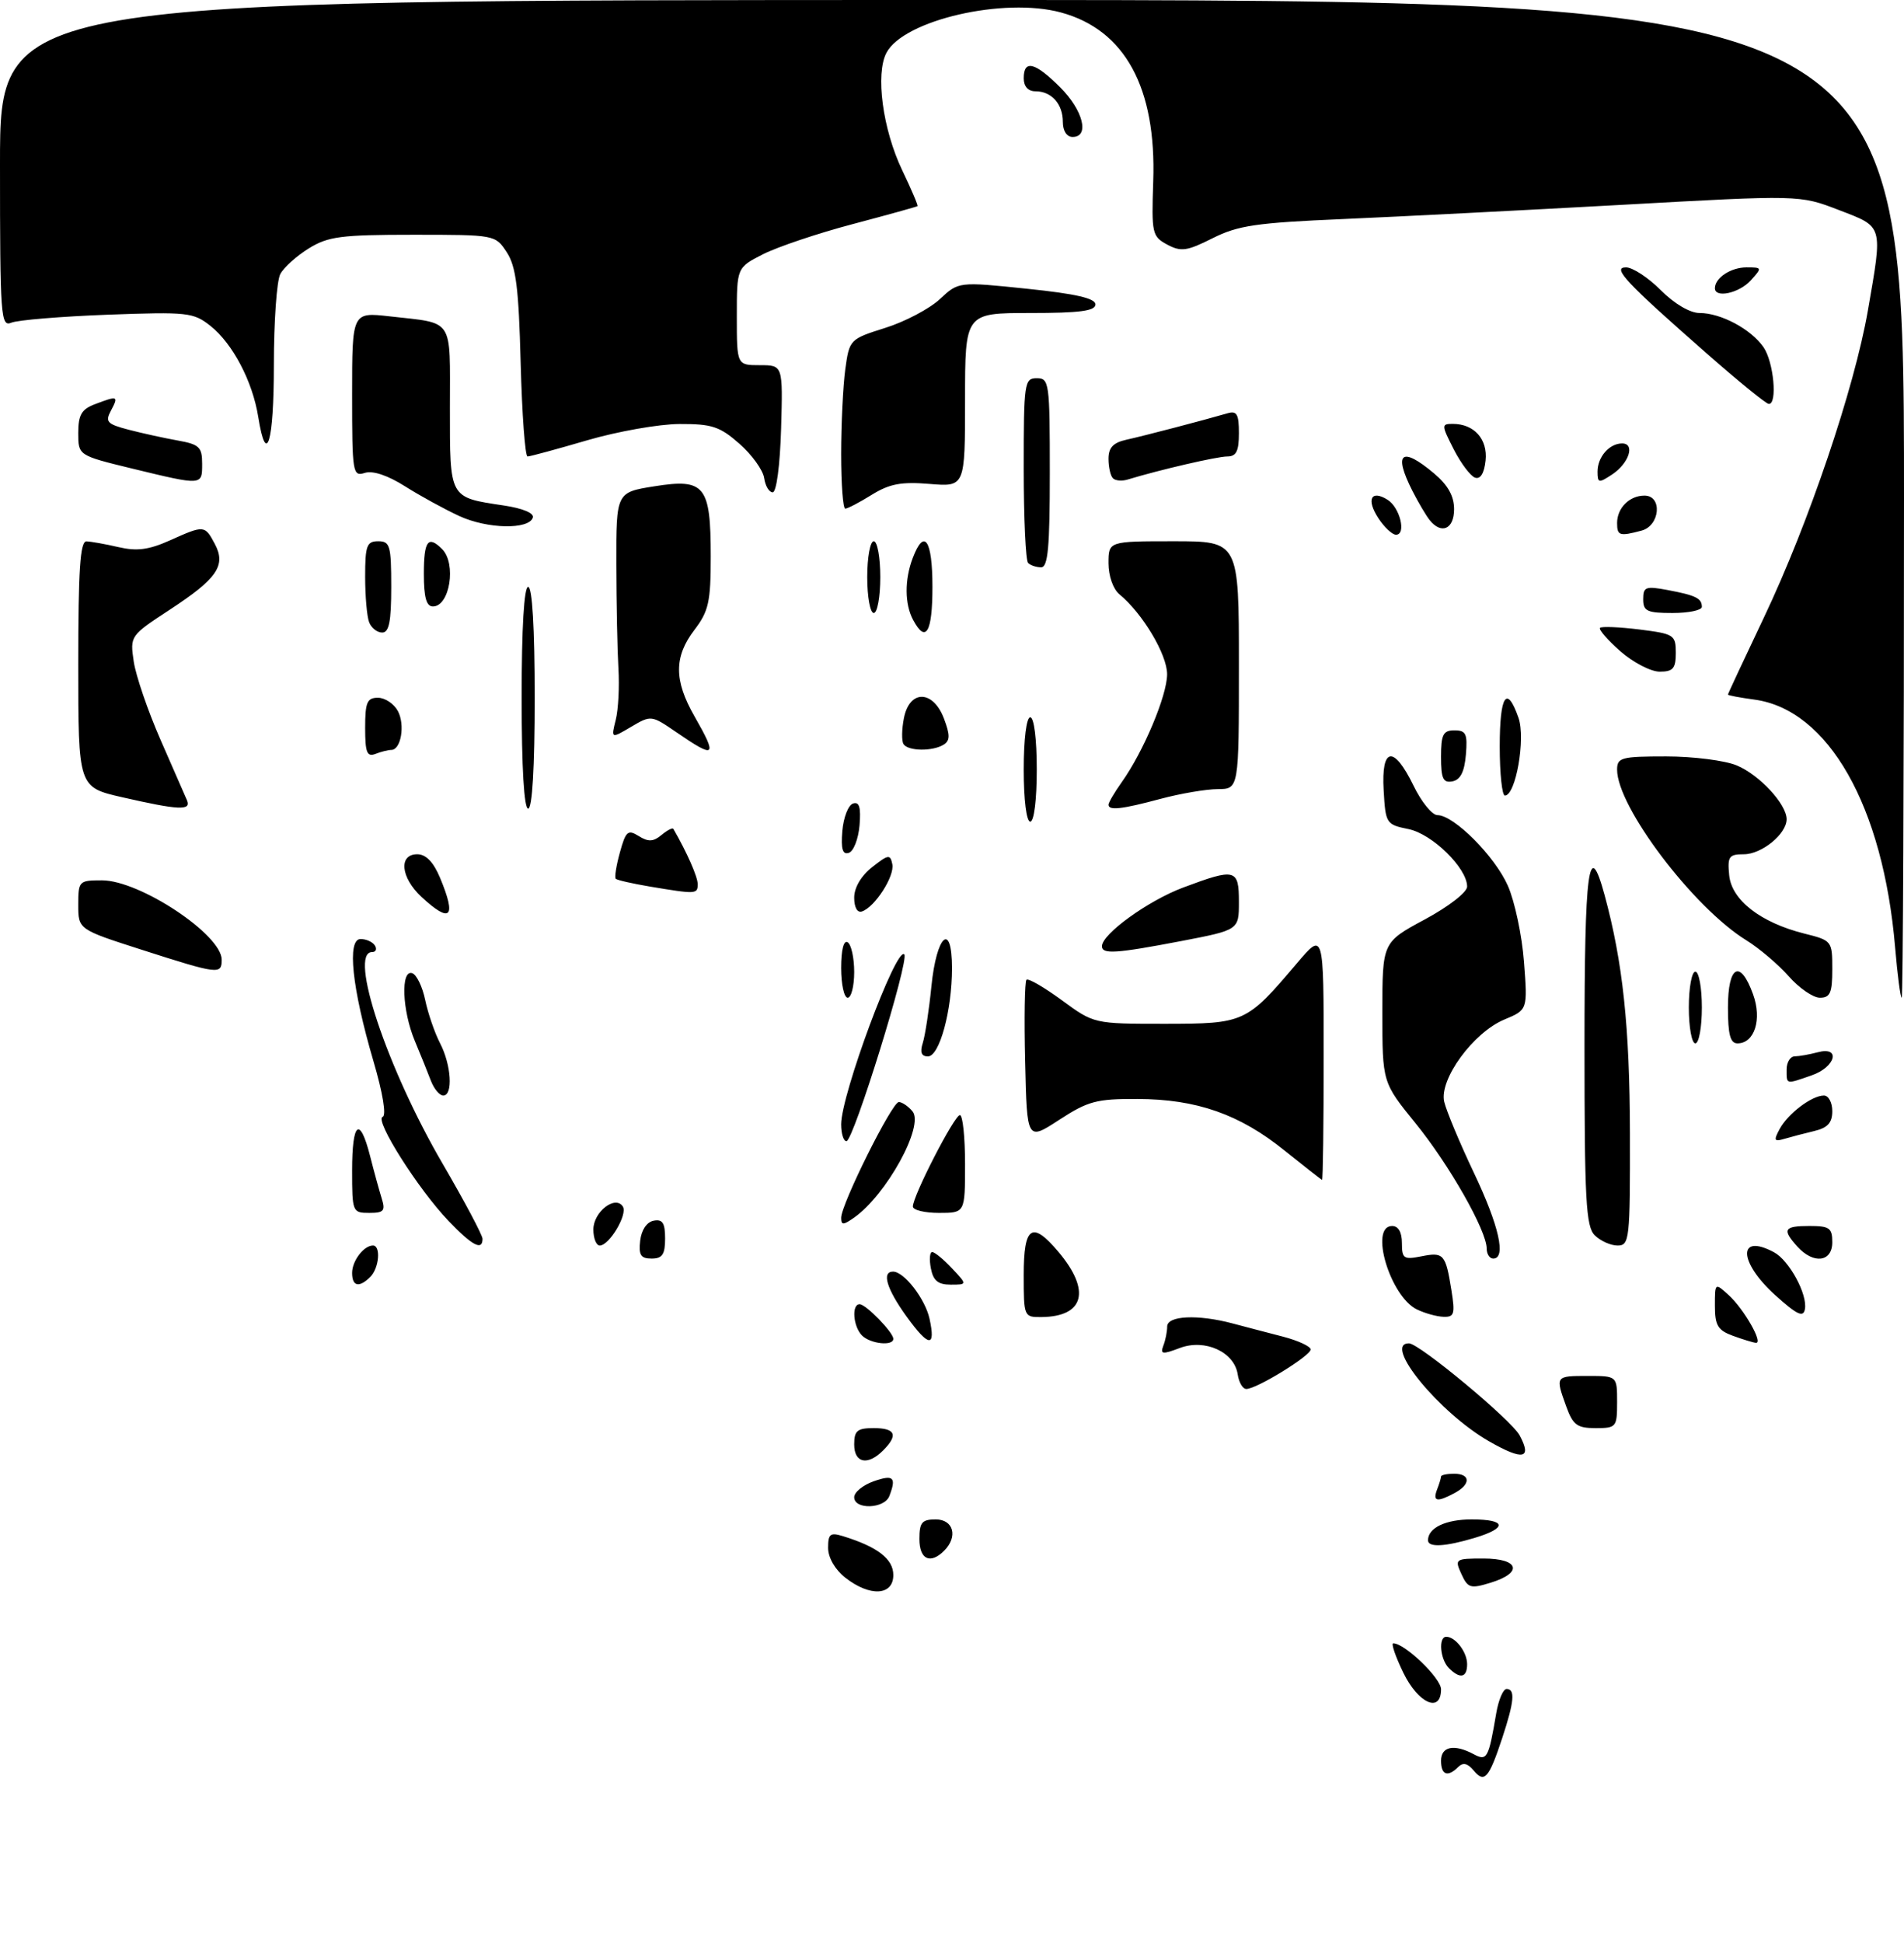 <?xml version="1.0" encoding="UTF-8" standalone="no"?>
<!DOCTYPE svg PUBLIC "-//W3C//DTD SVG 1.1//EN" "http://www.w3.org/Graphics/SVG/1.1/DTD/svg11.dtd" >
<svg xmlns="http://www.w3.org/2000/svg" xmlns:xlink="http://www.w3.org/1999/xlink" version="1.1" viewBox="0 0 292 298">
 <g >
 <path fill="currentColor"
d=" M 226.00 271.50 C 225.09 270.40 224.37 270.23 223.64 270.96 C 222.03 272.57 221.00 272.20 221.00 270.00 C 221.00 267.81 223.02 267.41 226.00 269.00 C 228.05 270.10 228.29 269.65 229.46 262.75 C 229.81 260.69 230.52 259.00 231.05 259.00 C 232.41 259.00 232.23 260.94 230.37 266.57 C 228.33 272.73 227.65 273.49 226.00 271.50 Z  M 215.21 256.50 C 214.01 254.03 213.32 252.00 213.67 252.00 C 215.44 252.00 221.00 257.35 221.00 259.05 C 221.00 262.77 217.51 261.24 215.21 256.50 Z  M 222.20 255.80 C 220.85 254.45 220.57 251.00 221.80 251.00 C 223.21 251.00 225.00 253.35 225.00 255.20 C 225.00 257.28 223.92 257.52 222.20 255.80 Z  M 129.63 241.93 C 128.05 240.68 127.00 238.86 127.00 237.36 C 127.00 235.23 127.33 234.97 129.25 235.56 C 134.58 237.20 137.00 239.06 137.00 241.53 C 137.00 244.70 133.41 244.90 129.63 241.93 Z  M 224.12 241.37 C 223.07 239.07 223.17 239.00 227.52 239.00 C 232.99 239.00 233.62 241.17 228.60 242.71 C 225.51 243.66 225.11 243.54 224.12 241.37 Z  M 141.00 236.00 C 141.00 233.47 141.39 233.00 143.50 233.00 C 146.24 233.00 146.95 235.65 144.80 237.80 C 142.67 239.93 141.00 239.15 141.00 236.00 Z  M 219.00 236.20 C 219.00 234.29 221.71 233.00 225.70 233.00 C 231.04 233.00 231.24 234.31 226.13 235.84 C 221.62 237.19 219.00 237.33 219.00 236.20 Z  M 131.00 229.60 C 131.00 228.83 132.35 227.73 134.00 227.15 C 137.03 226.09 137.50 226.54 136.39 229.42 C 135.64 231.39 131.00 231.54 131.00 229.60 Z  M 220.39 228.42 C 220.73 227.55 221.00 226.65 221.00 226.42 C 221.00 226.19 221.90 226.00 223.00 226.00 C 225.55 226.00 225.58 227.62 223.07 228.96 C 220.38 230.40 219.69 230.26 220.39 228.42 Z  M 131.00 221.50 C 131.00 219.39 131.47 219.00 134.00 219.00 C 137.34 219.00 137.79 220.07 135.43 222.43 C 133.06 224.80 131.00 224.37 131.00 221.50 Z  M 228.39 221.04 C 220.72 216.65 212.00 206.00 216.08 206.00 C 217.65 206.00 231.81 217.77 233.06 220.12 C 234.99 223.72 233.57 224.00 228.39 221.04 Z  M 240.20 215.68 C 238.51 211.00 238.51 211.00 243.50 211.00 C 248.00 211.00 248.00 211.00 248.00 215.00 C 248.00 218.86 247.88 219.00 244.70 219.00 C 241.87 219.00 241.23 218.53 240.20 215.68 Z  M 189.82 210.78 C 189.32 207.33 184.81 205.26 180.95 206.71 C 178.26 207.73 177.91 207.68 178.41 206.36 C 178.74 205.52 179.00 204.20 179.00 203.42 C 179.00 201.75 183.69 201.53 189.00 202.94 C 190.93 203.45 194.41 204.37 196.75 204.97 C 199.09 205.58 201.00 206.47 201.00 206.94 C 201.00 207.91 192.71 213.00 191.14 213.00 C 190.59 213.00 190.00 212.00 189.82 210.78 Z  M 132.20 204.80 C 130.84 203.44 130.57 200.00 131.83 200.00 C 132.80 200.00 137.00 204.32 137.00 205.31 C 137.00 206.46 133.48 206.08 132.20 204.80 Z  M 139.07 201.94 C 135.99 197.68 135.17 195.00 136.96 195.00 C 138.65 195.00 141.88 199.17 142.55 202.21 C 143.53 206.69 142.46 206.61 139.07 201.94 Z  M 265.75 204.84 C 263.45 204.00 263.00 203.25 263.00 200.26 C 263.00 196.70 263.00 196.69 265.10 198.59 C 267.45 200.72 270.48 206.04 269.28 205.92 C 268.85 205.88 267.26 205.39 265.75 204.84 Z  M 157.00 195.50 C 157.00 188.00 158.27 187.16 162.34 191.99 C 167.33 197.92 166.29 201.89 159.75 201.97 C 157.03 202.00 157.00 201.93 157.00 195.50 Z  M 217.30 200.80 C 213.17 198.80 209.96 188.00 213.50 188.00 C 214.45 188.00 215.00 188.96 215.00 190.62 C 215.00 193.00 215.28 193.19 217.96 192.66 C 221.41 191.97 221.70 192.30 222.59 197.85 C 223.17 201.49 223.03 201.99 221.38 201.93 C 220.35 201.90 218.51 201.39 217.30 200.80 Z  M 272.24 198.60 C 266.60 193.50 266.47 189.04 272.06 192.03 C 274.40 193.28 277.24 198.52 276.80 200.78 C 276.55 202.08 275.58 201.61 272.24 198.60 Z  M 54.00 195.20 C 54.00 193.35 55.79 191.00 57.20 191.00 C 58.43 191.00 58.15 194.45 56.80 195.80 C 55.08 197.52 54.00 197.28 54.00 195.20 Z  M 142.76 194.50 C 142.49 193.12 142.59 192.00 142.96 192.00 C 143.34 192.00 144.71 193.12 146.00 194.50 C 148.35 197.00 148.35 197.00 145.79 197.00 C 143.86 197.00 143.12 196.39 142.76 194.50 Z  M 98.18 190.26 C 98.37 188.61 99.19 187.39 100.25 187.19 C 101.61 186.93 102.00 187.54 102.00 189.93 C 102.00 192.37 101.57 193.00 99.93 193.00 C 98.27 193.00 97.93 192.46 98.18 190.26 Z  M 228.00 191.47 C 228.00 188.72 222.27 178.63 217.08 172.24 C 212.00 165.99 212.00 165.99 212.00 155.24 C 212.00 144.50 212.00 144.50 218.50 141.00 C 222.16 139.03 225.00 136.83 225.00 135.96 C 225.00 133.12 219.65 127.88 216.00 127.14 C 212.59 126.45 212.49 126.29 212.20 121.21 C 211.81 114.53 213.74 114.23 216.79 120.50 C 217.99 122.98 219.64 125.00 220.45 125.00 C 222.97 125.00 229.24 131.29 231.25 135.83 C 232.30 138.22 233.42 143.47 233.72 147.51 C 234.28 154.86 234.28 154.86 230.70 156.35 C 225.94 158.34 220.68 165.54 221.49 168.97 C 221.82 170.36 223.86 175.26 226.04 179.85 C 229.90 187.97 231.03 193.00 229.00 193.00 C 228.45 193.00 228.00 192.31 228.00 191.47 Z  M 275.65 191.17 C 273.27 188.53 273.57 188.00 277.50 188.00 C 280.57 188.00 281.00 188.31 281.00 190.50 C 281.00 193.54 278.13 193.90 275.65 191.17 Z  M 68.81 187.25 C 64.18 182.43 57.38 171.71 58.68 171.27 C 59.28 171.07 58.71 167.62 57.27 162.72 C 53.97 151.48 53.19 144.00 55.30 144.00 C 56.17 144.00 57.16 144.45 57.50 145.00 C 57.84 145.55 57.64 146.00 57.06 146.00 C 53.41 146.00 59.36 163.85 67.88 178.45 C 71.24 184.22 74.00 189.41 74.00 189.97 C 74.00 191.85 72.44 191.04 68.81 187.25 Z  M 91.00 188.54 C 91.00 185.83 94.40 183.21 95.53 185.04 C 96.27 186.25 93.44 191.00 91.98 191.00 C 91.44 191.00 91.00 189.89 91.00 188.54 Z  M 244.57 189.43 C 243.22 188.08 243.00 184.03 243.00 160.43 C 243.00 133.10 243.64 128.28 246.08 137.25 C 248.88 147.55 249.93 157.45 249.97 173.75 C 250.00 190.13 249.90 191.00 248.07 191.00 C 247.01 191.00 245.44 190.29 244.57 189.43 Z  M 129.00 186.75 C 129.00 184.67 136.80 169.00 137.84 169.00 C 138.34 169.00 139.29 169.64 139.94 170.42 C 141.78 172.64 135.94 183.25 130.96 186.74 C 129.32 187.89 129.00 187.89 129.00 186.75 Z  M 54.00 179.50 C 54.00 172.04 55.17 171.08 56.75 177.25 C 57.34 179.59 58.15 182.51 58.53 183.75 C 59.14 185.69 58.87 186.00 56.62 186.00 C 54.06 186.00 54.00 185.84 54.00 179.50 Z  M 140.00 185.02 C 140.00 183.38 146.37 171.00 147.21 171.00 C 147.65 171.00 148.00 174.38 148.00 178.50 C 148.00 186.00 148.00 186.00 144.00 186.00 C 141.80 186.00 140.00 185.56 140.00 185.02 Z  M 197.00 176.43 C 190.09 170.86 183.52 168.56 174.45 168.53 C 168.18 168.50 166.86 168.85 162.45 171.72 C 157.50 174.95 157.50 174.95 157.22 162.84 C 157.06 156.18 157.15 150.51 157.42 150.25 C 157.69 149.98 160.12 151.39 162.84 153.38 C 167.77 157.00 167.77 157.00 178.63 157.00 C 190.88 156.99 191.15 156.86 198.92 147.69 C 203.00 142.88 203.00 142.88 203.00 161.94 C 203.00 172.42 202.89 180.97 202.75 180.93 C 202.61 180.89 200.03 178.87 197.00 176.43 Z  M 129.00 172.42 C 129.00 167.85 137.45 145.11 138.68 146.35 C 139.50 147.17 130.88 175.00 129.81 175.00 C 129.36 175.00 129.00 173.84 129.00 172.42 Z  M 272.92 173.15 C 274.19 170.78 277.86 168.00 279.72 168.00 C 280.43 168.00 281.00 169.08 281.00 170.39 C 281.00 172.17 280.30 172.95 278.25 173.44 C 276.74 173.80 274.67 174.34 273.66 174.64 C 272.09 175.11 271.98 174.90 272.92 173.15 Z  M 66.09 165.75 C 65.62 164.51 64.51 161.76 63.62 159.63 C 61.67 154.98 61.43 148.64 63.22 149.24 C 63.89 149.46 64.79 151.32 65.21 153.36 C 65.64 155.40 66.66 158.38 67.49 159.98 C 69.22 163.32 69.50 168.00 67.98 168.00 C 67.41 168.00 66.57 166.99 66.09 165.75 Z  M 274.00 164.00 C 274.00 162.90 274.56 161.99 275.25 161.99 C 275.94 161.98 277.51 161.70 278.75 161.37 C 282.35 160.40 281.53 163.62 277.85 164.90 C 273.83 166.30 274.00 166.34 274.00 164.00 Z  M 141.52 159.93 C 141.88 158.79 142.48 154.89 142.84 151.26 C 143.63 143.34 146.00 141.25 146.00 148.47 C 146.00 154.97 144.08 162.00 142.31 162.00 C 141.30 162.00 141.06 161.37 141.52 159.93 Z  M 259.00 154.50 C 259.00 151.47 259.45 149.00 260.00 149.00 C 260.55 149.00 261.00 151.47 261.00 154.50 C 261.00 157.53 260.55 160.00 260.00 160.00 C 259.45 160.00 259.00 157.53 259.00 154.50 Z  M 265.00 154.50 C 265.00 148.04 266.89 147.04 268.85 152.47 C 270.25 156.32 269.08 160.00 266.46 160.00 C 265.36 160.00 265.00 158.66 265.00 154.50 Z  M 129.00 148.44 C 129.00 145.66 129.39 144.12 130.00 144.50 C 130.55 144.84 131.00 146.89 131.00 149.06 C 131.00 151.23 130.55 153.00 130.00 153.00 C 129.45 153.00 129.00 150.95 129.00 148.44 Z  M 274.33 149.72 C 272.74 147.92 269.81 145.42 267.80 144.18 C 259.69 139.17 248.00 123.73 248.00 118.03 C 248.00 116.17 248.63 116.00 255.53 116.00 C 259.67 116.00 264.55 116.62 266.36 117.38 C 269.84 118.83 274.00 123.33 274.00 125.63 C 274.00 127.88 270.18 131.00 267.44 131.00 C 265.15 131.00 264.91 131.35 265.19 134.22 C 265.56 138.02 269.99 141.47 276.70 143.16 C 280.95 144.22 281.00 144.29 281.00 148.62 C 281.00 152.25 280.68 153.00 279.10 153.00 C 278.06 153.00 275.91 151.52 274.33 149.72 Z  M 290.64 145.30 C 288.81 123.62 280.39 108.80 269.04 107.28 C 266.82 106.98 265.00 106.64 265.00 106.51 C 265.00 106.39 267.50 101.04 270.55 94.62 C 277.36 80.30 284.40 59.50 286.46 47.62 C 288.75 34.40 288.89 34.85 281.99 32.20 C 276.00 29.89 276.00 29.89 248.75 31.41 C 233.76 32.24 214.53 33.22 206.00 33.59 C 192.68 34.16 189.86 34.57 185.97 36.53 C 182.03 38.51 181.13 38.64 179.01 37.51 C 176.69 36.26 176.59 35.81 176.86 27.84 C 177.36 13.44 172.52 4.57 162.70 1.91 C 153.97 -0.46 138.64 3.07 135.96 8.07 C 134.23 11.31 135.36 19.83 138.37 26.12 C 139.77 29.04 140.82 31.50 140.71 31.61 C 140.59 31.71 136.12 32.95 130.76 34.37 C 125.41 35.78 119.22 37.87 117.01 38.99 C 113.00 41.04 113.00 41.04 113.00 48.52 C 113.00 56.00 113.00 56.00 116.54 56.00 C 120.07 56.00 120.07 56.00 119.79 65.75 C 119.62 71.39 119.08 75.50 118.50 75.50 C 117.95 75.50 117.36 74.51 117.19 73.30 C 117.01 72.09 115.31 69.72 113.40 68.05 C 110.39 65.40 109.18 65.00 104.22 65.02 C 101.07 65.03 94.70 66.16 90.05 67.52 C 85.40 68.88 81.29 70.00 80.91 70.00 C 80.53 70.00 80.06 63.56 79.85 55.69 C 79.55 44.14 79.14 40.87 77.72 38.69 C 75.96 36.00 75.93 36.00 63.34 36.00 C 52.30 36.00 50.32 36.26 47.36 38.09 C 45.50 39.24 43.53 41.01 42.99 42.02 C 42.44 43.04 42.00 49.30 42.00 55.93 C 42.00 67.92 40.85 71.74 39.60 63.91 C 38.73 58.47 35.69 52.70 32.28 49.98 C 29.65 47.90 28.78 47.81 16.50 48.26 C 9.35 48.53 2.71 49.08 1.75 49.48 C 0.11 50.17 0.00 48.63 0.00 25.11 C 0.00 0.00 0.00 0.00 146.00 0.00 C 292.00 0.00 292.00 0.00 292.00 76.50 C 292.00 118.58 291.84 153.00 291.65 153.00 C 291.45 153.00 291.00 149.54 290.64 145.30 Z  M 21.75 145.65 C 12.00 142.52 12.00 142.52 12.00 138.76 C 12.00 135.10 12.10 135.00 15.64 135.00 C 21.44 135.00 34.00 143.33 34.00 147.17 C 34.00 149.48 33.53 149.43 21.75 145.65 Z  M 169.00 145.10 C 169.00 143.23 176.07 138.12 181.46 136.10 C 189.48 133.10 190.00 133.23 190.00 138.31 C 190.00 142.61 190.00 142.61 181.16 144.31 C 171.11 146.23 169.00 146.37 169.00 145.10 Z  M 64.65 137.55 C 61.45 134.59 61.09 131.00 63.99 131.00 C 65.32 131.00 66.47 132.18 67.49 134.62 C 70.04 140.73 69.11 141.68 64.65 137.55 Z  M 131.00 137.66 C 131.00 136.11 132.06 134.31 133.75 132.98 C 136.24 131.02 136.53 130.97 136.85 132.53 C 137.22 134.37 134.17 139.11 132.19 139.77 C 131.48 140.01 131.00 139.15 131.00 137.66 Z  M 99.65 135.95 C 96.99 135.50 94.64 134.97 94.43 134.76 C 94.22 134.56 94.51 132.73 95.07 130.71 C 95.97 127.45 96.29 127.17 97.96 128.21 C 99.42 129.12 100.19 129.09 101.44 128.05 C 102.33 127.31 103.15 126.89 103.27 127.11 C 105.37 130.75 107.00 134.46 107.00 135.58 C 107.00 137.13 106.76 137.14 99.65 135.95 Z  M 129.18 127.43 C 129.36 125.35 130.09 123.46 130.82 123.22 C 131.78 122.90 132.05 123.79 131.82 126.57 C 131.64 128.65 130.91 130.54 130.18 130.78 C 129.22 131.10 128.95 130.21 129.18 127.43 Z  M 157.00 118.00 C 157.00 113.33 157.42 110.00 158.00 110.00 C 158.58 110.00 159.00 113.33 159.00 118.00 C 159.00 122.67 158.58 126.00 158.00 126.00 C 157.42 126.00 157.00 122.67 157.00 118.00 Z  M 18.75 122.26 C 12.00 120.72 12.00 120.72 12.00 101.86 C 12.00 87.43 12.29 83.01 13.25 83.02 C 13.94 83.04 16.15 83.43 18.17 83.90 C 20.98 84.55 22.81 84.32 26.03 82.88 C 31.31 80.51 31.40 80.52 32.93 83.38 C 34.71 86.70 33.34 88.72 26.03 93.50 C 19.96 97.48 19.93 97.52 20.51 101.45 C 20.83 103.62 22.68 109.02 24.62 113.45 C 26.57 117.88 28.40 122.06 28.69 122.75 C 29.35 124.33 27.37 124.23 18.75 122.26 Z  M 80.00 107.00 C 80.00 96.33 80.37 90.00 81.00 90.00 C 81.63 90.00 82.00 96.33 82.00 107.00 C 82.00 117.67 81.63 124.00 81.00 124.00 C 80.37 124.00 80.00 117.67 80.00 107.00 Z  M 170.00 123.40 C 170.00 123.08 170.90 121.54 172.00 119.99 C 175.36 115.28 178.98 106.68 178.99 103.40 C 179.00 100.38 175.23 94.06 171.67 91.13 C 170.71 90.34 170.00 88.31 170.00 86.38 C 170.00 83.00 170.00 83.00 180.00 83.00 C 190.00 83.00 190.00 83.00 190.00 102.00 C 190.00 121.00 190.00 121.00 186.75 121.01 C 184.96 121.02 181.03 121.69 178.00 122.50 C 172.04 124.10 170.00 124.33 170.00 123.40 Z  M 230.00 114.50 C 230.00 106.60 231.08 104.94 232.88 110.08 C 233.99 113.27 232.46 122.00 230.79 122.00 C 230.36 122.00 230.00 118.62 230.00 114.50 Z  M 221.00 116.07 C 221.00 112.63 221.32 112.00 223.06 112.00 C 224.83 112.00 225.08 112.53 224.81 115.74 C 224.59 118.36 223.97 119.58 222.75 119.82 C 221.32 120.09 221.00 119.41 221.00 116.07 Z  M 56.00 111.61 C 56.00 107.69 56.30 107.00 57.96 107.00 C 59.05 107.00 60.42 107.92 61.02 109.04 C 62.15 111.15 61.50 115.00 60.01 115.00 C 59.55 115.00 58.45 115.27 57.58 115.61 C 56.28 116.11 56.00 115.40 56.00 111.61 Z  M 103.69 112.26 C 99.90 109.67 99.85 109.66 96.79 111.46 C 93.71 113.28 93.71 113.28 94.43 110.39 C 94.83 108.80 95.01 105.25 94.84 102.50 C 94.68 99.75 94.53 92.55 94.52 86.50 C 94.50 75.50 94.50 75.50 100.38 74.57 C 108.10 73.34 109.00 74.47 109.00 85.35 C 109.00 92.30 108.68 93.73 106.50 96.59 C 103.35 100.72 103.35 104.33 106.51 109.85 C 110.09 116.12 109.74 116.42 103.69 112.26 Z  M 138.56 114.10 C 138.26 113.61 138.29 111.81 138.63 110.10 C 139.50 105.73 143.10 105.79 144.77 110.20 C 145.72 112.72 145.71 113.56 144.74 114.18 C 143.05 115.25 139.24 115.20 138.56 114.10 Z  M 248.50 99.87 C 246.54 98.14 245.14 96.53 245.38 96.28 C 245.63 96.04 248.34 96.15 251.42 96.53 C 256.74 97.20 257.00 97.36 257.00 100.12 C 257.00 102.51 256.59 103.00 254.53 103.00 C 253.18 103.00 250.46 101.59 248.50 99.87 Z  M 56.61 95.42 C 56.27 94.55 56.00 91.40 56.00 88.42 C 56.00 83.67 56.25 83.00 58.00 83.00 C 59.81 83.00 60.00 83.67 60.00 90.00 C 60.00 95.32 59.67 97.00 58.61 97.00 C 57.84 97.00 56.94 96.29 56.61 95.42 Z  M 140.04 95.07 C 138.73 92.64 138.71 88.89 139.98 85.57 C 141.74 80.92 143.00 82.76 143.00 90.00 C 143.00 96.99 141.99 98.72 140.04 95.07 Z  M 133.00 88.50 C 133.00 85.47 133.45 83.00 134.00 83.00 C 134.55 83.00 135.00 85.47 135.00 88.50 C 135.00 91.53 134.55 94.00 134.00 94.00 C 133.45 94.00 133.00 91.53 133.00 88.50 Z  M 252.00 91.89 C 252.00 89.99 252.38 89.85 255.74 90.48 C 260.06 91.29 261.00 91.75 261.00 93.06 C 261.00 93.58 258.98 94.00 256.50 94.00 C 252.59 94.00 252.00 93.72 252.00 91.89 Z  M 65.00 88.00 C 65.00 82.92 65.65 82.05 67.80 84.20 C 70.03 86.43 68.98 93.00 66.39 93.00 C 65.39 93.00 65.00 91.61 65.00 88.00 Z  M 157.67 86.33 C 157.30 85.97 157.00 79.44 157.00 71.83 C 157.00 58.67 157.10 58.00 159.00 58.00 C 160.91 58.00 161.00 58.67 161.00 72.50 C 161.00 83.92 160.72 87.00 159.67 87.00 C 158.93 87.00 158.03 86.70 157.67 86.33 Z  M 211.39 79.47 C 209.50 76.59 210.27 75.05 212.80 76.64 C 214.71 77.83 215.71 82.00 214.09 82.00 C 213.52 82.00 212.30 80.86 211.39 79.47 Z  M 248.00 80.20 C 248.00 77.90 249.90 76.00 252.20 76.00 C 254.98 76.00 254.60 80.61 251.75 81.37 C 248.37 82.27 248.00 82.16 248.00 80.20 Z  M 70.45 79.14 C 68.22 78.11 64.48 76.07 62.14 74.59 C 59.46 72.89 57.17 72.13 55.94 72.52 C 54.09 73.11 54.00 72.55 54.00 60.50 C 54.00 47.86 54.00 47.86 59.75 48.51 C 69.74 49.65 69.00 48.53 69.00 62.53 C 69.00 76.54 68.84 76.25 77.29 77.52 C 80.16 77.95 81.94 78.69 81.72 79.37 C 81.10 81.25 74.75 81.12 70.45 79.14 Z  M 219.25 79.75 C 218.70 79.06 217.52 77.06 216.62 75.30 C 213.64 69.43 214.92 68.38 219.92 72.59 C 222.06 74.39 223.00 76.07 223.00 78.09 C 223.00 81.15 221.05 82.01 219.25 79.75 Z  M 129.00 69.64 C 129.00 65.04 129.29 59.20 129.63 56.65 C 130.26 52.06 130.32 52.00 135.77 50.28 C 138.80 49.33 142.56 47.34 144.14 45.87 C 147.01 43.19 147.01 43.19 157.51 44.28 C 164.97 45.05 168.00 45.75 168.00 46.68 C 168.00 47.68 165.61 48.00 158.00 48.00 C 148.00 48.00 148.00 48.00 148.00 61.33 C 148.00 74.66 148.00 74.66 142.56 74.21 C 138.23 73.85 136.42 74.19 133.69 75.88 C 131.81 77.05 129.98 78.00 129.63 78.00 C 129.28 78.00 129.00 74.24 129.00 69.64 Z  M 20.25 71.85 C 12.00 69.84 12.00 69.84 12.00 66.40 C 12.00 63.62 12.50 62.76 14.57 61.98 C 18.06 60.65 18.22 60.71 17.02 62.96 C 16.10 64.69 16.41 65.03 19.74 65.90 C 21.81 66.44 25.19 67.18 27.25 67.55 C 30.56 68.14 31.00 68.56 31.00 71.11 C 31.00 74.48 31.10 74.48 20.25 71.85 Z  M 170.68 73.34 C 170.30 72.97 170.00 71.63 170.00 70.35 C 170.00 68.64 170.72 67.88 172.75 67.43 C 175.40 66.85 184.64 64.43 188.25 63.38 C 189.69 62.96 190.00 63.51 190.00 66.43 C 190.00 69.19 189.60 70.00 188.21 70.00 C 186.67 70.00 177.85 72.04 172.93 73.54 C 172.06 73.81 171.05 73.72 170.68 73.34 Z  M 226.22 73.25 C 225.52 73.01 224.05 71.06 222.95 68.91 C 221.05 65.18 221.04 65.00 222.79 65.00 C 226.08 65.00 228.18 67.35 227.83 70.64 C 227.62 72.57 227.04 73.53 226.22 73.25 Z  M 245.00 72.32 C 245.00 70.08 246.81 68.00 248.77 68.00 C 250.81 68.00 249.83 71.04 247.25 72.75 C 245.18 74.12 245.00 74.09 245.00 72.32 Z  M 262.05 54.47 C 249.35 43.33 247.15 41.00 249.37 41.00 C 250.38 41.00 252.78 42.57 254.70 44.50 C 256.79 46.59 259.18 48.00 260.65 48.00 C 263.90 48.00 268.50 50.45 270.44 53.22 C 272.02 55.47 272.63 62.05 271.25 61.94 C 270.84 61.91 266.70 58.55 262.05 54.47 Z  M 263.00 44.20 C 263.00 42.61 265.45 41.00 267.85 41.00 C 270.25 41.00 270.26 41.05 268.50 43.00 C 266.72 44.96 263.00 45.77 263.00 44.20 Z  M 163.00 18.70 C 163.00 15.94 161.26 14.00 158.80 14.00 C 157.67 14.00 157.00 13.26 157.00 12.00 C 157.00 9.10 158.73 9.53 162.60 13.40 C 166.12 16.92 167.14 21.00 164.50 21.00 C 163.60 21.00 163.00 20.08 163.00 18.70 Z "/>
</g>
</svg>